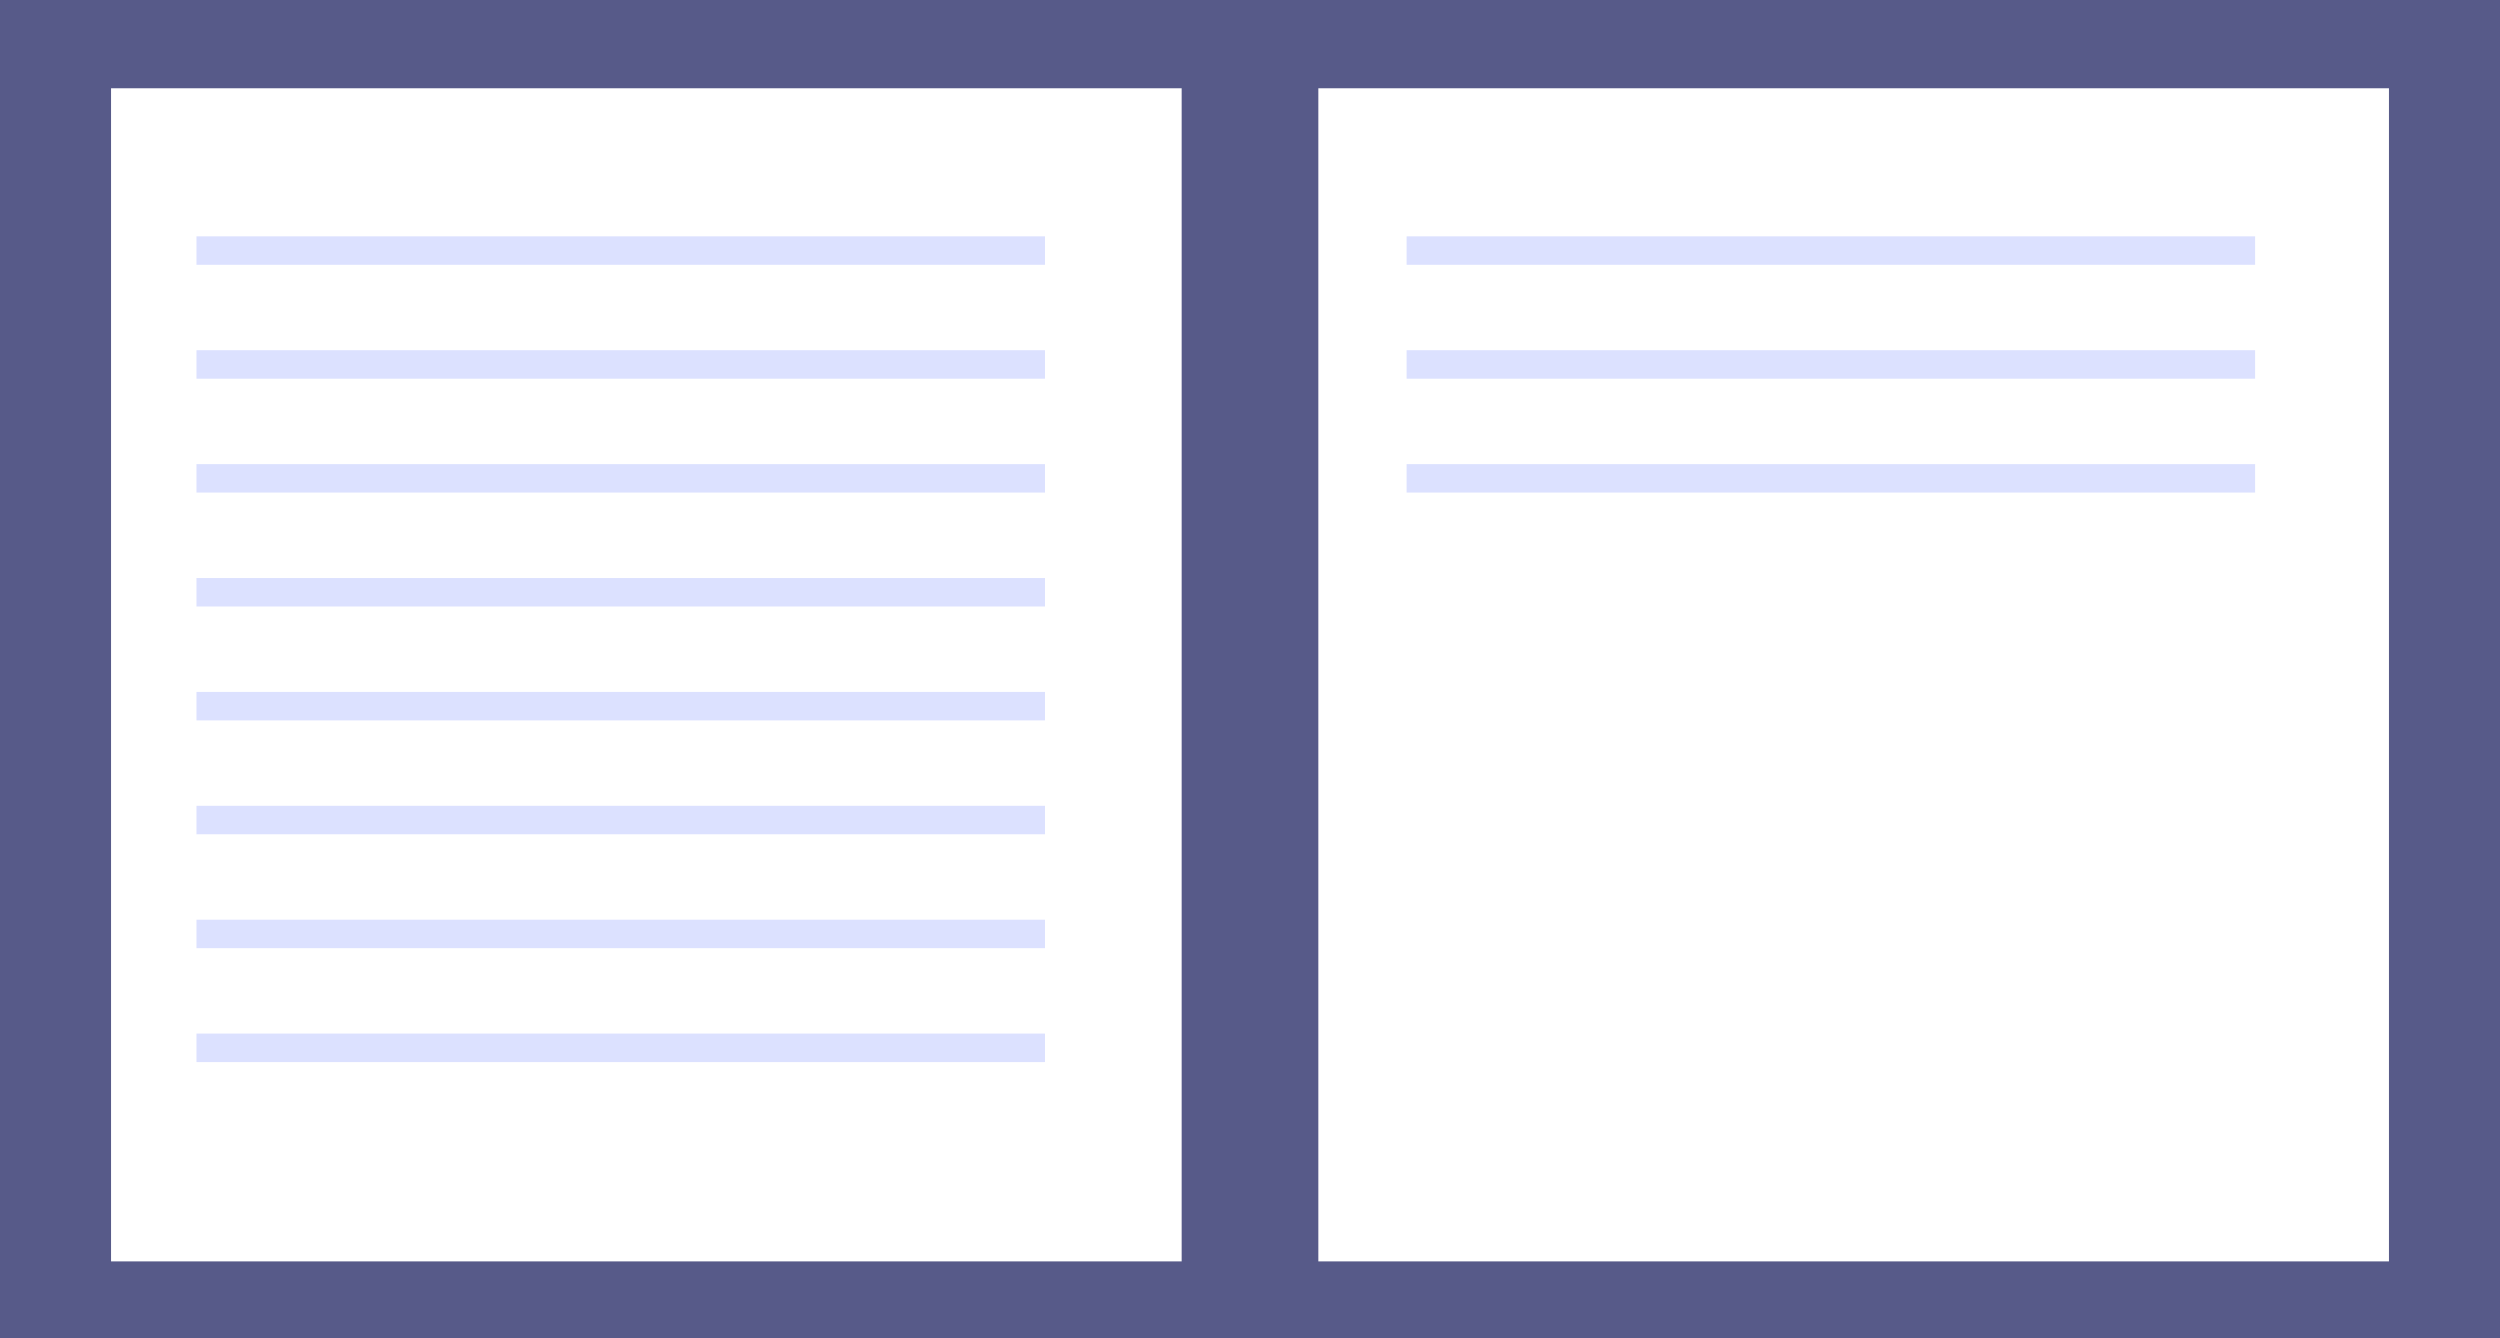 <svg id="e7cc9005-4a43-4f79-bfdb-124f36e96ace" data-name="Layer 1" xmlns="http://www.w3.org/2000/svg" width="878" height="470" viewBox="0 0 878 470"><title>Notebook</title><rect width="878" height="470" fill="#575a89"/><rect x="39" y="31" width="376" height="412" fill="#fff"/><rect x="648" y="234" width="376" height="412" transform="translate(1487 677) rotate(-180)" fill="#fff"/><rect x="69" y="83" width="298" height="10" fill="#536dfe" opacity="0.2"/><rect x="69" y="123" width="298" height="10" fill="#536dfe" opacity="0.2"/><rect x="69" y="163" width="298" height="10" fill="#536dfe" opacity="0.2"/><rect x="494" y="83" width="298" height="10" fill="#536dfe" opacity="0.2"/><rect x="494" y="123" width="298" height="10" fill="#536dfe" opacity="0.2"/><rect x="494" y="163" width="298" height="10" fill="#536dfe" opacity="0.2"/><rect x="69" y="203" width="298" height="10" fill="#536dfe" opacity="0.2"/><rect x="69" y="243" width="298" height="10" fill="#536dfe" opacity="0.2"/><rect x="69" y="283" width="298" height="10" fill="#536dfe" opacity="0.2"/><rect x="69" y="323" width="298" height="10" fill="#536dfe" opacity="0.2"/><rect x="69" y="363" width="298" height="10" fill="#536dfe" opacity="0.2"/></svg>